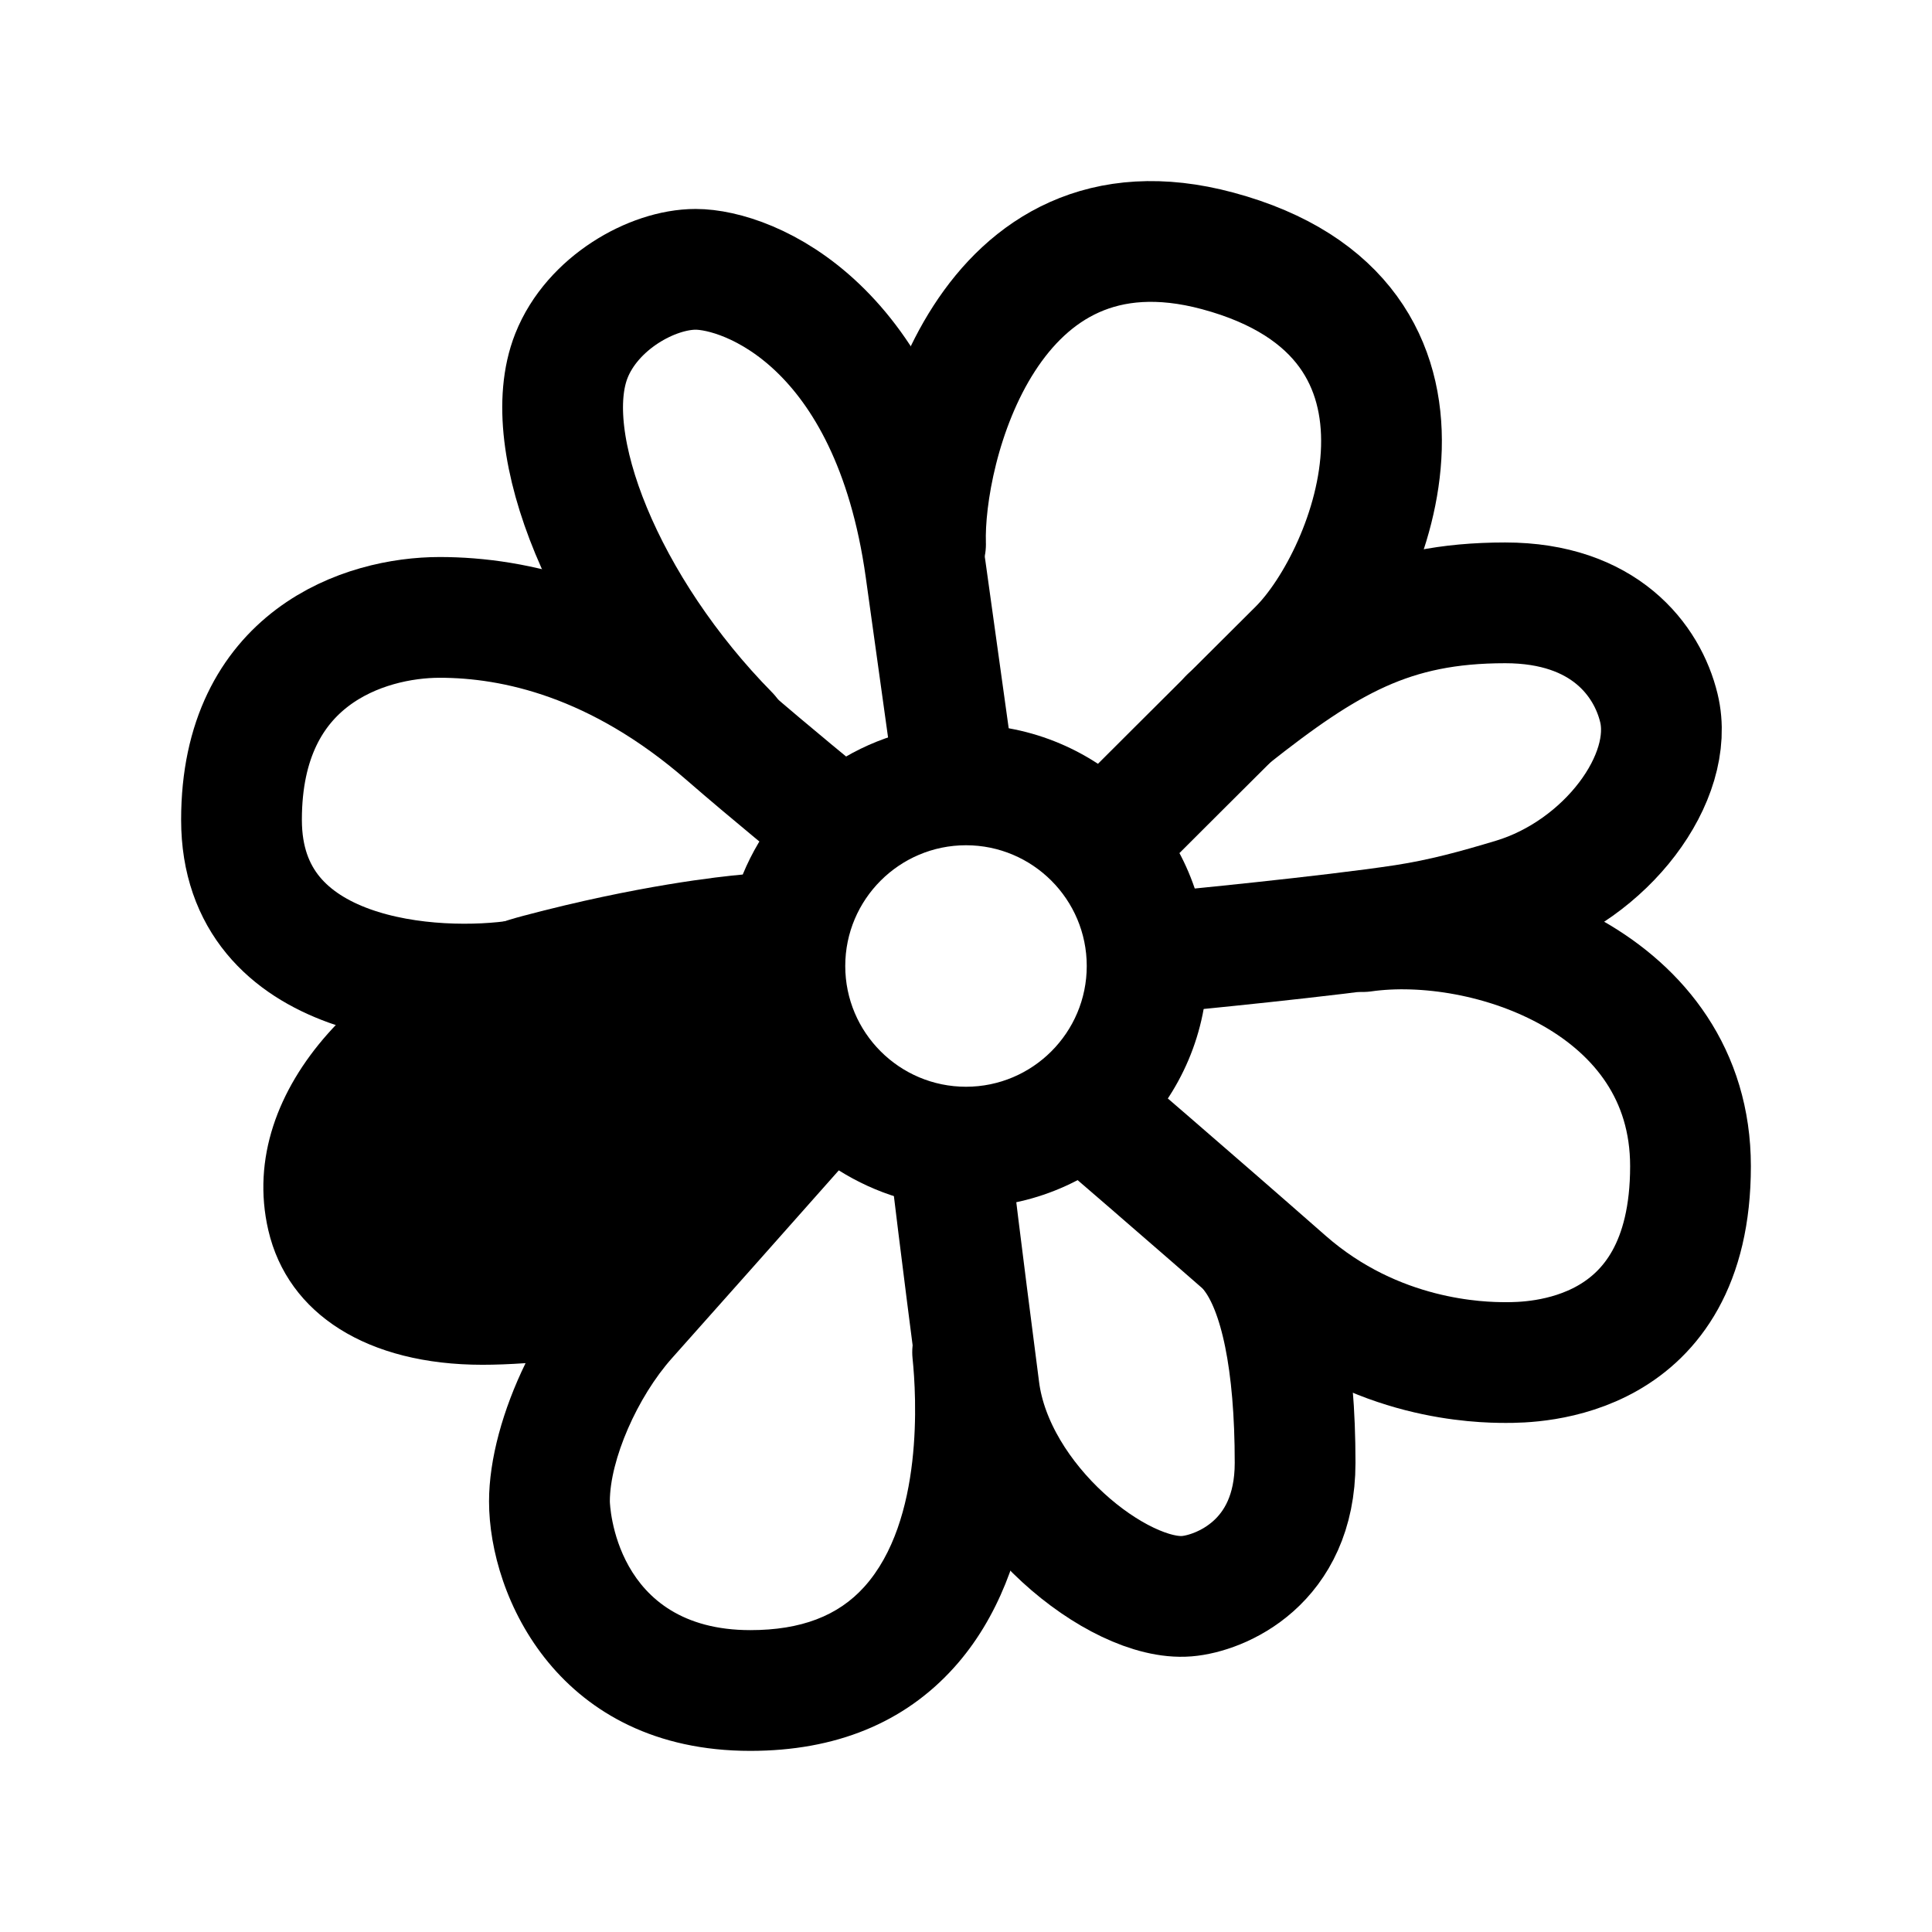 <?xml version="1.0" encoding="iso-8859-1"?>
<!-- Generator: Adobe Illustrator 19.1.1, SVG Export Plug-In . SVG Version: 6.00 Build 0)  -->
<svg version="1.1" id="Layer_1" xmlns="http://www.w3.org/2000/svg" xmlns:xlink="http://www.w3.org/1999/xlink" x="0px" y="0px"
	 viewBox="0 0 32 32" style="enable-background:new 0 0 32 32;" xml:space="preserve">
<path style="fill:none;stroke:#000000;stroke-width:2;stroke-linecap:round;stroke-linejoin:round;stroke-miterlimit:10;" d="
	M12.073,12.167c-2.041-2.073-3.175-4.84-2.609-6.273c0.346-0.876,1.338-1.433,2.058-1.433c0.875,0,3.242,0.921,3.808,4.962
	c0.093,0.661,0.463,3.325,0.463,3.325"/>
<path style="fill:none;stroke:#000000;stroke-width:2;stroke-linecap:round;stroke-linejoin:round;stroke-miterlimit:10;" d="
	M15.33,9.015c-0.052-1.586,1.029-5.883,4.837-4.86c4.217,1.133,2.573,5.371,1.338,6.599C20.166,12.086,18.5,13.75,18.5,13.75"/>
<path style="fill:none;stroke:#000000;stroke-width:2;stroke-linecap:round;stroke-linejoin:round;stroke-miterlimit:10;" d="
	M20.361,11.89c1.615-1.279,2.682-1.905,4.57-1.905c1.642,0,2.354,0.952,2.545,1.741c0.281,1.155-0.876,2.694-2.408,3.156
	c-0.607,0.183-1.173,0.339-1.806,0.436C22.01,15.509,19.5,15.75,19.5,15.75"/>
<path style="fill:none;stroke:#000000;stroke-width:2;stroke-linecap:round;stroke-linejoin:round;stroke-miterlimit:10;" d="
	M22.575,15.43C24.622,15.139,28,16.276,28,19.316c0,3.252-2.633,3.252-3.059,3.252c-0.426,0-2.143-0.031-3.644-1.349
	c-1.596-1.402-3.351-2.909-3.351-2.909"/>
<path style="fill:none;stroke:#000000;stroke-width:2;stroke-linecap:round;stroke-linejoin:round;stroke-miterlimit:10;" d="
	M20.751,20.782c0.457,0.605,0.7,1.784,0.7,3.448c0,1.663-1.249,2.164-1.795,2.208c-1.126,0.091-3.194-1.542-3.437-3.417
	c-0.311-2.397-0.457-3.629-0.457-3.629"/>
<path d="M13.893,19.385C14.506,19.769,15.225,20,16,20c2.206,0,4-1.794,4-4s-1.794-4-4-4c-1.669,0-3.099,1.029-3.698,2.485
	c-0.37,0.033-1.736,0.18-3.635,0.684c-2.46,0.652-4.774,2.828-4.223,5.207c0.324,1.396,1.65,2.229,3.547,2.229
	c0.208,0,0.454-0.009,0.714-0.027c-0.375,0.768-0.605,1.592-0.605,2.29c0,1.598,1.175,4.132,4.327,4.132
	c1.413,0,2.548-0.464,3.372-1.377c1.501-1.664,1.413-4.28,1.305-5.327c-0.056-0.55-0.546-0.941-1.097-0.893
	c-0.549,0.057-0.949,0.548-0.892,1.098c0.063,0.609,0.19,2.684-0.8,3.782C13.88,26.766,13.263,27,12.428,27
	c-2.264,0-2.327-2.11-2.327-2.132c0-0.686,0.453-1.729,1.032-2.376C11.698,21.86,13.272,20.086,13.893,19.385z M16,14
	c1.103,0,2,0.897,2,2s-0.897,2-2,2s-2-0.897-2-2S14.897,14,16,14z"/>
<path style="fill:none;stroke:#000000;stroke-width:2;stroke-linecap:round;stroke-linejoin:round;stroke-miterlimit:10;" d="
	M8.631,16.232C7.212,16.453,4,16.269,4,13.578s2.041-3.352,3.283-3.352s2.95,0.378,4.747,1.941c0.71,0.618,1.686,1.412,1.686,1.412"
	/>
</svg>
